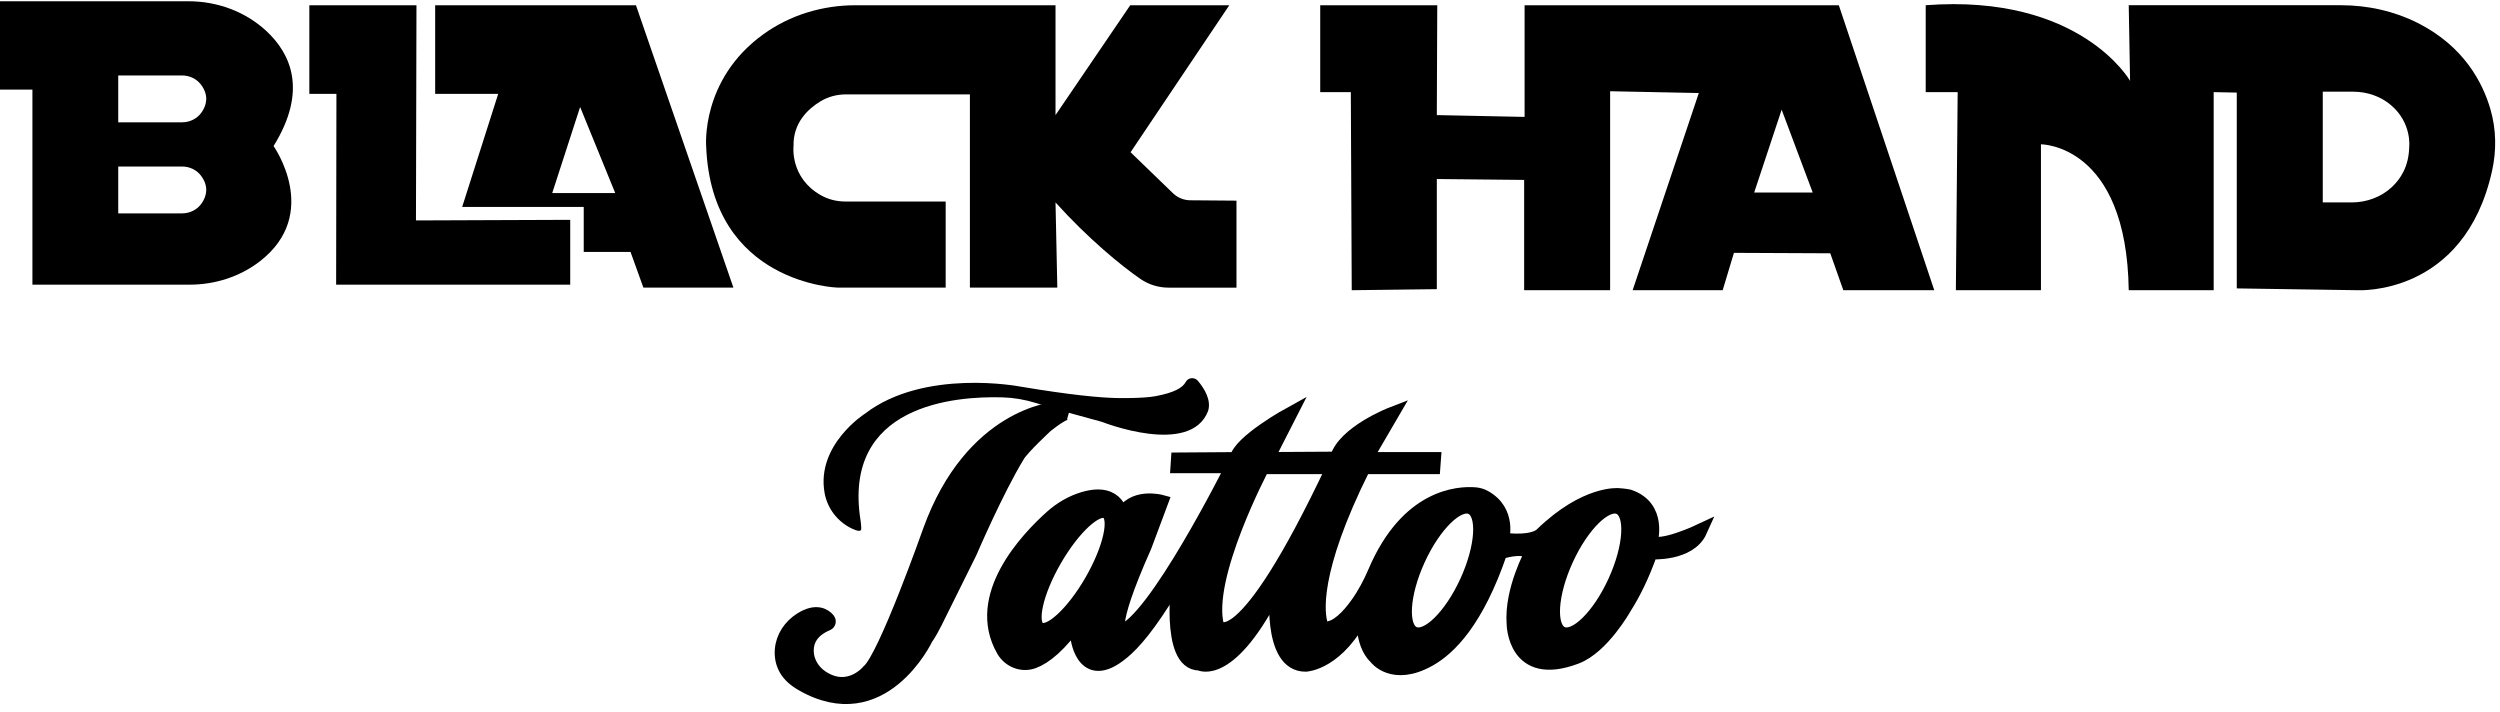 <svg width="179" height="51" viewBox="0 0 179 51" fill="none" xmlns="http://www.w3.org/2000/svg">
<path d="M19.055 2.206C17.547 0.815 15.543 0.09 13.493 0.09H0V6.414H2.321V20.382H13.572C15.386 20.382 17.169 19.821 18.605 18.711C23.02 15.298 19.587 10.458 19.587 10.458C22.054 6.475 20.811 3.829 19.055 2.206ZM14.453 14.539C14.136 15.01 13.602 15.277 13.047 15.277H8.466V11.924H13.047C13.568 11.924 14.073 12.157 14.394 12.583C14.977 13.361 14.78 14.052 14.453 14.539ZM14.453 8.019C14.136 8.49 13.602 8.757 13.047 8.757H8.466V5.404H13.047C13.568 5.404 14.073 5.637 14.394 6.063C14.977 6.841 14.78 7.532 14.453 8.019Z" fill="black"/>
<path d="M22.149 0.376V6.722H24.088L24.067 20.382H40.828V15.74L29.783 15.783L29.819 0.376H22.149Z" fill="black"/>
<path d="M45.534 0.376H31.158V6.722H35.671L33.092 14.816H41.795V18.04H45.147L46.066 20.593H52.512L45.534 0.376ZM39.539 13.824L41.537 7.661L44.051 13.824H39.539Z" fill="black"/>
<path d="M60.506 14.43H67.71V20.593H59.974C59.974 20.593 50.949 20.335 50.562 10.485C50.562 10.485 50.152 5.703 54.652 2.455C56.566 1.073 58.889 0.376 61.249 0.376H75.575V8.241L80.925 0.376H88.017L80.949 10.9L83.987 13.837C84.317 14.155 84.757 14.336 85.218 14.34L88.532 14.367V20.595H83.672C82.954 20.595 82.252 20.382 81.66 19.975C80.266 19.021 77.872 17.042 75.575 14.494L75.704 20.593H69.445V6.758H60.569C59.924 6.758 59.287 6.926 58.737 7.261C57.861 7.793 56.778 8.792 56.817 10.456C56.817 10.456 56.541 12.71 58.766 13.975C59.295 14.275 59.899 14.428 60.51 14.428L60.506 14.43Z" fill="black"/>
<path d="M131.66 0.376H109.161V8.37L102.876 8.241L102.908 0.376H94.528V6.597H96.719L96.784 20.779L102.876 20.704V12.818L109.129 12.882V20.779H115.285V6.533L121.635 6.661L116.897 20.779H123.344L124.149 18.104L131.047 18.136L131.982 20.779H138.493L131.66 0.376ZM125.6 13.785L127.566 7.854L129.79 13.785H125.6Z" fill="black"/>
<path d="M178.327 7.861C177.761 5.89 176.39 3.29 173.084 1.631C171.388 0.781 169.504 0.374 167.608 0.374H152.417L152.514 5.789C152.514 5.789 148.969 -0.464 137.881 0.374V6.595H140.169L140.04 20.778H146.132V10.334C146.132 10.334 152.267 10.302 152.417 20.778H158.499V6.597L160.153 6.629V20.65L168.792 20.779C168.792 20.779 176.443 21.241 178.435 12.22C178.753 10.78 178.734 9.279 178.325 7.861H178.327ZM172.498 10.529C172.472 11.885 171.902 12.8 171.247 13.405C170.47 14.123 169.433 14.494 168.374 14.494H166.31V6.565H168.482C169.474 6.565 170.45 6.889 171.202 7.534C172.711 8.825 172.498 10.529 172.498 10.529Z" fill="black"/>
<path d="M82.711 28.372C84.082 28.114 84.675 27.768 84.901 27.346C85.075 27.02 85.535 26.986 85.771 27.269C86.255 27.849 86.74 28.666 86.498 29.428C85.237 32.718 78.902 30.207 78.902 30.207C77.645 29.872 75.942 29.4 74.155 28.85C73.379 28.61 72.577 28.474 71.766 28.451C68.392 28.354 60.295 28.968 61.616 37.27C61.638 37.406 61.654 37.544 61.659 37.682L61.666 37.829C61.693 38.099 61.383 38.029 61 37.848C59.978 37.363 59.242 36.412 59.041 35.298C58.422 31.851 61.928 29.62 61.928 29.62C66.183 26.354 73.027 27.675 73.027 27.675C76.726 28.295 78.766 28.47 79.871 28.497C79.871 28.497 81.79 28.544 82.709 28.37L82.711 28.372Z" fill="black"/>
<path d="M56.294 47.946C56.01 47.472 55.943 46.97 55.977 46.526C56.045 45.625 56.579 44.836 57.342 44.352C58.461 43.643 59.061 44.085 59.304 44.379C59.38 44.47 59.347 44.61 59.236 44.657C58.06 45.147 57.761 45.926 57.763 46.596C57.766 47.371 58.198 48.08 58.848 48.505C60.791 49.778 62.188 48.059 62.188 48.059C63.369 47.092 66.571 38.01 66.571 38.01C69.579 29.679 75.559 29.273 75.559 29.273L76.531 29.554C76.25 29.475 75.487 30.016 74.905 30.476C74.905 30.476 73.236 32.023 72.882 32.605C71.35 35.114 69.451 39.548 69.451 39.548L66.971 44.547C66.772 44.949 66.553 45.339 66.303 45.708L66.299 45.713C66.299 45.713 63.176 52.296 57.417 48.974C56.876 48.662 56.516 48.315 56.294 47.946Z" fill="black" stroke="black" stroke-miterlimit="10"/>
<path d="M118.186 38.797C118.186 38.797 118.928 36.316 116.639 35.545C116.639 35.545 116.353 35.479 115.894 35.451C115.894 35.451 113.552 35.2 110.39 38.257C109.98 38.654 109.023 38.81 107.55 38.638C107.55 38.638 108.153 36.607 106.282 35.585C106.076 35.472 105.845 35.409 105.61 35.39C104.443 35.297 100.777 35.481 98.453 40.928C98.105 41.743 97.692 42.529 97.176 43.249C96.551 44.125 95.72 45.009 94.925 44.999C94.771 44.997 94.637 44.9 94.588 44.753C94.336 43.99 93.858 41.018 97.643 33.447H102.629L102.672 32.867H97.772L99.653 29.643C99.653 29.643 96.22 30.968 95.71 32.838L90.724 32.867L92.368 29.643C92.368 29.643 88.726 31.645 88.532 32.87L84.342 32.899L84.31 33.382H88.242C88.242 33.382 82.602 44.664 80.216 45.244C80.216 45.244 79.185 45.342 81.957 39.12L83.15 35.929C83.15 35.929 81.054 35.349 80.281 36.992C80.281 36.992 80.139 34.971 77.607 35.707C76.746 35.957 75.962 36.419 75.292 37.017C73.53 38.593 69.63 42.703 71.839 46.556C72.271 47.307 73.175 47.667 73.988 47.368C74.801 47.069 75.888 46.232 77.251 44.277C77.251 44.277 77.122 44.981 77.154 45.697C77.154 45.697 77.6 49.287 80.682 46.438C81.608 45.582 82.811 43.999 84.407 41.247C84.407 41.247 83.504 47.516 85.889 47.509C85.889 47.509 88.081 48.725 91.433 41.956C91.433 41.956 90.789 47.622 93.496 47.593C93.496 47.593 95.838 47.5 97.643 43.761C97.643 43.761 97.378 46.028 98.523 47.088C98.523 47.088 99.719 48.698 102.346 47.214C103.766 46.41 105.736 44.492 107.421 39.55C107.421 39.55 108.903 39.009 109.677 39.55C109.677 39.55 108.187 42.248 108.375 44.669C108.375 44.669 108.407 48.732 112.855 47.042C114.743 46.324 116.317 43.507 116.317 43.507C116.97 42.483 117.61 41.193 118.188 39.55C118.188 39.55 120.96 39.739 121.734 38.011C121.734 38.011 118.833 39.379 118.188 38.799L118.186 38.797ZM78.152 41.603C76.814 43.921 75.14 45.461 74.414 45.04C73.689 44.621 74.185 42.402 75.523 40.085C76.861 37.768 78.535 36.228 79.26 36.649C79.985 37.068 79.489 39.286 78.152 41.603ZM87.146 44.825C86.212 41.344 90.402 33.447 90.402 33.447H95.462C88.769 47.629 87.146 44.825 87.146 44.825ZM105.019 41.641C103.88 44.13 102.181 45.794 101.223 45.355C100.265 44.916 100.412 42.544 101.551 40.054C102.69 37.565 104.389 35.902 105.347 36.341C106.305 36.779 106.158 39.152 105.019 41.641ZM115.624 41.641C114.485 44.13 112.786 45.794 111.828 45.355C110.87 44.916 111.016 42.544 112.155 40.054C113.294 37.565 114.994 35.902 115.952 36.341C116.91 36.779 116.763 39.152 115.624 41.641Z" fill="black" stroke="black" stroke-miterlimit="10"/>
</svg>
